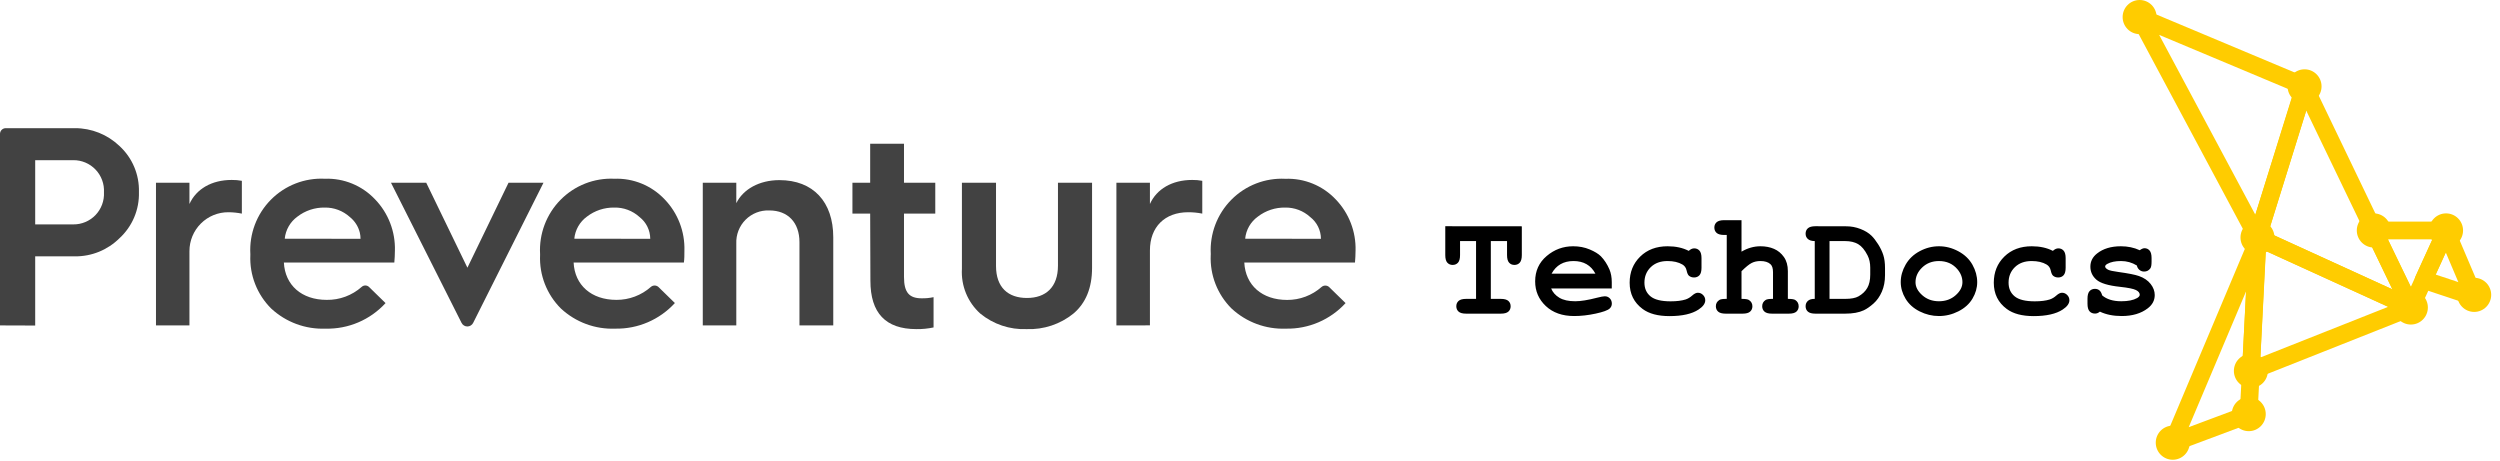 <?xml version="1.0" encoding="UTF-8"?>
<svg width="271px" height="50px" viewBox="0 0 271 50" version="1.1" xmlns="http://www.w3.org/2000/svg" xmlns:xlink="http://www.w3.org/1999/xlink">
    <title>Group</title>
    <g id="Page-1" stroke="none" stroke-width="1" fill="none" fill-rule="evenodd">
        <g id="Artboard" fill-rule="nonzero">
            <g id="Group">
                <g id="canary" transform="translate(230, -0)" fill="#FFCC00">
                    <path d="M5.526,48.944 C5.206,48.943 4.908,48.782 4.73,48.515 C4.553,48.248 4.52,47.909 4.642,47.612 L13.834,25.812 C14.018,25.388 14.478,25.156 14.927,25.26 C15.377,25.364 15.688,25.775 15.669,26.238 L14.711,44.987 C14.686,45.368 14.443,45.7 14.089,45.837 L5.856,48.919 C5.748,48.945 5.637,48.954 5.526,48.944 L5.526,48.944 Z M13.479,31.575 L7.256,46.306 L12.819,44.225 L13.479,31.575 Z" id="Shape"></path>
                    <path d="M13.995,41.163 C13.795,41.162 13.599,41.098 13.435,40.981 C13.173,40.792 13.025,40.48 13.043,40.156 L13.759,25.694 C13.776,25.377 13.948,25.089 14.218,24.924 C14.488,24.759 14.821,24.738 15.109,24.869 L31.737,32.462 C32.087,32.62 32.308,32.973 32.298,33.358 C32.289,33.743 32.05,34.085 31.693,34.225 L14.35,41.1 C14.238,41.146 14.117,41.167 13.995,41.163 L13.995,41.163 Z M15.601,27.2 L15.022,38.75 L28.887,33.256 L15.601,27.2 Z" id="Shape"></path>
                    <path d="M31.333,34.294 C31.197,34.295 31.063,34.265 30.94,34.206 L14.313,26.619 C13.874,26.417 13.652,25.919 13.796,25.456 L18.893,9.075 C19.012,8.699 19.347,8.434 19.739,8.406 C20.129,8.376 20.498,8.589 20.666,8.944 L32.191,32.919 C32.332,33.217 32.311,33.566 32.136,33.845 C31.96,34.124 31.655,34.293 31.326,34.294 L31.333,34.294 Z M15.881,25.219 L29.329,31.363 L19.994,11.988 L15.881,25.219 Z" id="Shape"></path>
                    <path d="M14.711,26.706 C14.36,26.705 14.037,26.511 13.871,26.2 L1.089,2.306 C0.897,1.947 0.951,1.506 1.223,1.204 C1.496,0.902 1.928,0.805 2.302,0.963 L20.181,8.463 C20.636,8.655 20.873,9.163 20.729,9.637 L15.626,26.019 C15.512,26.388 15.188,26.652 14.804,26.688 L14.711,26.706 Z M4.051,3.781 L14.481,23.281 L18.669,9.912 L4.051,3.781 Z" id="Shape"></path>
                    <path d="M31.339,34.294 C30.978,34.286 30.651,34.076 30.492,33.75 L26.479,25.4 C26.336,25.101 26.354,24.75 26.528,24.469 C26.703,24.188 27.008,24.018 27.337,24.019 L35.172,24.019 C35.497,24.021 35.799,24.189 35.973,24.464 C36.148,24.739 36.172,25.084 36.037,25.381 L32.204,33.75 C32.051,34.09 31.716,34.309 31.345,34.312 L31.339,34.294 Z M28.85,25.944 L31.339,31.081 L33.685,25.944 L28.85,25.944 Z" id="Shape"></path>
                    <path d="M38.203,33.125 C38.099,33.124 37.996,33.107 37.898,33.075 L32.409,31.25 C32.152,31.165 31.943,30.973 31.835,30.724 C31.727,30.475 31.73,30.191 31.843,29.944 L34.282,24.6 C34.438,24.257 34.778,24.038 35.153,24.038 L35.153,24.038 C35.532,24.045 35.871,24.275 36.018,24.625 L39.068,31.794 C39.217,32.14 39.149,32.542 38.893,32.819 C38.714,33.01 38.465,33.121 38.203,33.125 L38.203,33.125 Z M34.027,29.762 L36.485,30.581 L35.122,27.363 L34.027,29.762 Z" id="Shape"></path>
                    <ellipse id="Oval" cx="1.935" cy="1.85" rx="1.842" ry="1.85"></ellipse>
                    <ellipse id="Oval" cx="19.814" cy="9.363" rx="1.842" ry="1.85"></ellipse>
                    <ellipse id="Oval" cx="14.711" cy="25.744" rx="1.842" ry="1.85"></ellipse>
                    <ellipse id="Oval" cx="13.995" cy="40.206" rx="1.842" ry="1.85"></ellipse>
                    <ellipse id="Oval" cx="13.765" cy="44.888" rx="1.842" ry="1.85"></ellipse>
                    <ellipse id="Oval" cx="5.526" cy="47.987" rx="1.842" ry="1.85"></ellipse>
                    <ellipse id="Oval" cx="31.339" cy="33.331" rx="1.842" ry="1.85"></ellipse>
                    <ellipse id="Oval" cx="35.153" cy="24.981" rx="1.842" ry="1.85"></ellipse>
                    <ellipse id="Oval" cx="38.203" cy="31.962" rx="1.842" ry="1.85"></ellipse>
                    <ellipse id="Oval" cx="27.319" cy="24.981" rx="1.842" ry="1.85"></ellipse>
                </g>
                <path d="M162.683,34 C163.069,34 163.343,33.926 163.508,33.777 C163.672,33.629 163.754,33.438 163.754,33.203 C163.754,32.964 163.672,32.77 163.508,32.621 C163.343,32.473 163.069,32.398 162.683,32.398 L162.683,32.398 L161.605,32.398 L161.605,26.133 L163.363,26.133 L163.363,27.648 C163.363,28.034 163.437,28.309 163.586,28.473 C163.734,28.637 163.926,28.719 164.16,28.719 C164.399,28.719 164.593,28.637 164.742,28.473 C164.89,28.309 164.965,28.034 164.965,27.648 L164.965,27.648 L164.965,24.531 L156.668,24.523 L156.668,27.648 C156.668,28.034 156.742,28.309 156.89,28.473 C157.039,28.637 157.23,28.719 157.465,28.719 C157.704,28.719 157.898,28.637 158.047,28.473 C158.195,28.309 158.269,28.034 158.269,27.648 L158.269,27.648 L158.269,26.133 L160.004,26.133 L160.004,32.398 L158.933,32.398 C158.548,32.398 158.273,32.473 158.109,32.621 C157.945,32.77 157.863,32.961 157.863,33.195 C157.863,33.435 157.945,33.629 158.109,33.777 C158.273,33.926 158.548,34 158.933,34 L158.933,34 L162.683,34 Z M170.637,34.258 C171.382,34.258 172.158,34.171 172.966,33.996 C173.773,33.822 174.281,33.638 174.489,33.445 C174.645,33.299 174.723,33.122 174.723,32.914 C174.723,32.685 174.651,32.495 174.505,32.344 C174.359,32.193 174.179,32.117 173.966,32.117 C173.809,32.117 173.528,32.169 173.122,32.273 C172.137,32.529 171.348,32.656 170.755,32.656 C170.031,32.656 169.457,32.529 169.032,32.273 C168.608,32.018 168.312,31.682 168.145,31.266 L168.145,31.266 L174.716,31.266 L174.716,30.586 C174.716,30.065 174.632,29.607 174.466,29.211 C174.221,28.643 173.911,28.167 173.536,27.781 C173.27,27.516 172.865,27.268 172.321,27.039 C171.777,26.81 171.179,26.695 170.528,26.695 C169.445,26.695 168.488,27.048 167.657,27.754 C166.826,28.46 166.411,29.375 166.411,30.5 C166.411,31.557 166.795,32.448 167.563,33.172 C168.332,33.896 169.356,34.258 170.637,34.258 Z M172.942,29.664 L168.192,29.664 C168.442,29.206 168.765,28.863 169.161,28.637 C169.557,28.41 170.026,28.297 170.567,28.297 C171.114,28.297 171.585,28.41 171.981,28.637 C172.377,28.863 172.697,29.206 172.942,29.664 L172.942,29.664 Z M180.967,34.266 C182.352,34.266 183.404,34.029 184.123,33.555 C184.607,33.237 184.849,32.901 184.849,32.547 C184.849,32.328 184.77,32.138 184.611,31.977 C184.452,31.815 184.264,31.734 184.045,31.734 C183.863,31.734 183.659,31.835 183.435,32.035 C183.211,32.236 182.974,32.378 182.724,32.461 C182.303,32.596 181.758,32.664 181.092,32.664 C180.076,32.664 179.349,32.483 178.912,32.121 C178.474,31.759 178.256,31.266 178.256,30.641 C178.256,29.964 178.484,29.404 178.939,28.961 C179.395,28.518 180.001,28.297 180.756,28.297 C181.412,28.297 181.951,28.422 182.373,28.672 C182.613,28.812 182.764,29.027 182.826,29.316 C182.889,29.605 182.974,29.797 183.084,29.891 C183.235,30.016 183.42,30.078 183.639,30.078 C183.878,30.078 184.072,29.997 184.221,29.836 C184.369,29.674 184.443,29.401 184.443,29.016 L184.443,29.016 L184.443,27.984 C184.443,27.604 184.369,27.332 184.221,27.168 C184.072,27.004 183.883,26.922 183.654,26.922 C183.451,26.922 183.253,27.013 183.06,27.195 C182.738,27.029 182.386,26.904 182.006,26.82 C181.626,26.737 181.214,26.695 180.771,26.695 C179.547,26.695 178.555,27.069 177.795,27.816 C177.034,28.564 176.654,29.508 176.654,30.648 C176.654,31.852 177.123,32.799 178.06,33.492 C178.753,34.008 179.722,34.266 180.967,34.266 Z M188.89,34 C189.275,34 189.55,33.926 189.714,33.777 C189.878,33.629 189.96,33.438 189.96,33.203 C189.96,32.906 189.832,32.677 189.577,32.516 C189.457,32.438 189.192,32.398 188.78,32.398 L188.78,32.398 L188.78,29.398 C189.244,28.94 189.612,28.642 189.886,28.504 C190.159,28.366 190.473,28.297 190.827,28.297 C191.306,28.297 191.668,28.409 191.913,28.633 C192.101,28.799 192.194,29.089 192.194,29.5 L192.194,29.5 L192.194,32.398 C191.793,32.393 191.528,32.432 191.397,32.516 C191.147,32.677 191.022,32.904 191.022,33.195 C191.022,33.435 191.104,33.629 191.268,33.777 C191.433,33.926 191.705,34 192.085,34 L192.085,34 L193.913,34 C194.298,34 194.572,33.926 194.733,33.777 C194.895,33.629 194.976,33.438 194.976,33.203 C194.976,32.906 194.851,32.677 194.601,32.516 C194.476,32.438 194.21,32.398 193.804,32.398 L193.804,32.398 L193.804,29.391 C193.804,28.776 193.662,28.267 193.378,27.863 C193.094,27.46 192.736,27.164 192.304,26.977 C191.871,26.789 191.379,26.695 190.827,26.695 C190.478,26.695 190.133,26.743 189.792,26.84 C189.451,26.936 189.114,27.083 188.78,27.281 L188.78,27.281 L188.78,23.867 L186.905,23.867 C186.52,23.867 186.245,23.941 186.081,24.09 C185.917,24.238 185.835,24.43 185.835,24.664 C185.835,24.904 185.917,25.098 186.081,25.246 C186.245,25.395 186.52,25.469 186.905,25.469 L186.905,25.469 L187.179,25.469 L187.179,32.398 C186.772,32.393 186.507,32.432 186.382,32.516 C186.127,32.677 185.999,32.904 185.999,33.195 C185.999,33.435 186.081,33.629 186.245,33.777 C186.409,33.926 186.684,34 187.069,34 L187.069,34 L188.89,34 Z M200.016,34 C200.844,34 201.518,33.878 202.039,33.633 C202.367,33.477 202.717,33.233 203.09,32.902 C203.462,32.572 203.763,32.145 203.992,31.621 C204.221,31.098 204.336,30.497 204.336,29.82 L204.336,29.82 L204.336,29.055 C204.336,28.497 204.273,28.026 204.148,27.641 C204.023,27.255 203.837,26.867 203.59,26.477 C203.342,26.086 203.104,25.779 202.875,25.555 C202.573,25.258 202.173,25.013 201.676,24.82 C201.178,24.628 200.669,24.531 200.148,24.531 L200.148,24.531 L196.797,24.523 C196.411,24.523 196.137,24.598 195.973,24.746 C195.809,24.895 195.727,25.089 195.727,25.328 C195.727,25.562 195.807,25.754 195.969,25.902 C196.13,26.051 196.38,26.128 196.719,26.133 L196.719,26.133 L196.719,32.398 C196.385,32.393 196.137,32.466 195.973,32.617 C195.809,32.768 195.727,32.961 195.727,33.195 C195.727,33.435 195.809,33.629 195.973,33.777 C196.137,33.926 196.411,34 196.797,34 L196.797,34 L200.016,34 Z M200.023,32.398 L198.32,32.398 L198.32,26.133 L200.008,26.133 C200.576,26.133 201.048,26.243 201.426,26.465 C201.803,26.686 202.143,27.094 202.445,27.688 C202.638,28.068 202.734,28.51 202.734,29.016 L202.734,29.016 L202.734,29.773 C202.734,30.362 202.628,30.841 202.414,31.211 C202.201,31.581 201.883,31.885 201.461,32.125 C201.138,32.307 200.659,32.398 200.023,32.398 L200.023,32.398 Z M210.181,34.258 C210.915,34.258 211.62,34.087 212.294,33.746 C212.968,33.405 213.476,32.947 213.817,32.371 C214.159,31.796 214.329,31.201 214.329,30.586 C214.329,29.94 214.157,29.311 213.814,28.699 C213.47,28.087 212.961,27.6 212.286,27.238 C211.612,26.876 210.91,26.695 210.181,26.695 C209.457,26.695 208.763,26.872 208.099,27.227 C207.435,27.581 206.926,28.066 206.571,28.684 C206.217,29.301 206.04,29.93 206.04,30.57 C206.04,31.201 206.215,31.805 206.564,32.383 C206.912,32.961 207.42,33.418 208.087,33.754 C208.754,34.09 209.452,34.258 210.181,34.258 Z M210.181,32.656 C209.467,32.656 208.866,32.439 208.376,32.004 C207.886,31.569 207.642,31.102 207.642,30.602 C207.642,29.992 207.884,29.456 208.368,28.992 C208.853,28.529 209.457,28.297 210.181,28.297 C211.004,28.297 211.668,28.589 212.173,29.172 C212.543,29.604 212.728,30.078 212.728,30.594 C212.728,31.099 212.483,31.569 211.993,32.004 C211.504,32.439 210.899,32.656 210.181,32.656 Z M220.44,34.266 C221.825,34.266 222.877,34.029 223.596,33.555 C224.08,33.237 224.322,32.901 224.322,32.547 C224.322,32.328 224.243,32.138 224.084,31.977 C223.925,31.815 223.736,31.734 223.518,31.734 C223.335,31.734 223.132,31.835 222.908,32.035 C222.684,32.236 222.447,32.378 222.197,32.461 C221.776,32.596 221.231,32.664 220.565,32.664 C219.549,32.664 218.822,32.483 218.385,32.121 C217.947,31.759 217.729,31.266 217.729,30.641 C217.729,29.964 217.957,29.404 218.412,28.961 C218.868,28.518 219.473,28.297 220.229,28.297 C220.885,28.297 221.424,28.422 221.846,28.672 C222.085,28.812 222.236,29.027 222.299,29.316 C222.361,29.605 222.447,29.797 222.557,29.891 C222.708,30.016 222.893,30.078 223.111,30.078 C223.351,30.078 223.545,29.997 223.693,29.836 C223.842,29.674 223.916,29.401 223.916,29.016 L223.916,29.016 L223.916,27.984 C223.916,27.604 223.842,27.332 223.693,27.168 C223.545,27.004 223.356,26.922 223.127,26.922 C222.924,26.922 222.726,27.013 222.533,27.195 C222.21,27.029 221.859,26.904 221.479,26.82 C221.098,26.737 220.687,26.695 220.244,26.695 C219.02,26.695 218.028,27.069 217.268,27.816 C216.507,28.564 216.127,29.508 216.127,30.648 C216.127,31.852 216.596,32.799 217.533,33.492 C218.226,34.008 219.195,34.266 220.44,34.266 Z M229.995,34.258 C231.152,34.258 232.092,33.979 232.816,33.422 C233.321,33.036 233.573,32.557 233.573,31.984 C233.573,31.562 233.425,31.161 233.128,30.781 C232.831,30.401 232.409,30.115 231.863,29.922 C231.446,29.776 230.706,29.63 229.644,29.484 C229.066,29.406 228.693,29.326 228.527,29.242 C228.308,29.128 228.198,29.01 228.198,28.891 C228.198,28.786 228.279,28.69 228.441,28.602 C228.805,28.398 229.297,28.297 229.917,28.297 C230.23,28.297 230.529,28.337 230.816,28.418 C231.102,28.499 231.376,28.62 231.636,28.781 C231.678,28.979 231.771,29.138 231.917,29.258 C232.063,29.378 232.232,29.438 232.425,29.438 C232.711,29.438 232.938,29.318 233.105,29.078 C233.188,28.953 233.23,28.716 233.23,28.367 L233.23,28.367 L233.23,27.977 C233.23,27.591 233.157,27.316 233.011,27.152 C232.865,26.988 232.683,26.906 232.464,26.906 C232.391,26.906 232.312,26.924 232.226,26.961 C232.14,26.997 232.047,27.052 231.948,27.125 C231.636,26.979 231.309,26.871 230.968,26.801 C230.627,26.73 230.271,26.695 229.902,26.695 C228.839,26.695 227.98,26.956 227.323,27.477 C226.839,27.857 226.597,28.333 226.597,28.906 C226.597,29.464 226.813,29.932 227.245,30.312 C227.678,30.698 228.537,30.958 229.823,31.094 C230.688,31.188 231.258,31.302 231.534,31.438 C231.81,31.573 231.948,31.745 231.948,31.953 C231.948,32.078 231.852,32.198 231.659,32.312 C231.253,32.542 230.683,32.656 229.948,32.656 C229.501,32.656 229.105,32.603 228.761,32.496 C228.417,32.389 228.123,32.232 227.878,32.023 C227.805,31.763 227.704,31.579 227.573,31.473 C227.443,31.366 227.282,31.312 227.089,31.312 C226.849,31.312 226.655,31.395 226.507,31.559 C226.359,31.723 226.284,31.997 226.284,32.383 L226.284,32.383 L226.284,32.922 C226.284,33.307 226.359,33.582 226.507,33.746 C226.655,33.91 226.855,33.992 227.105,33.992 C227.198,33.992 227.29,33.974 227.378,33.938 C227.467,33.901 227.55,33.849 227.628,33.781 C227.956,33.938 228.317,34.056 228.71,34.137 C229.103,34.217 229.532,34.258 229.995,34.258 Z" id="TechDocs" fill="#000000"></path>
                <path d="M0,35.275 L0,14.488 C0.017,14.155 0.29,13.893 0.622,13.894 L8.127,13.894 C9.922,13.89 11.65,14.582 12.95,15.825 C14.345,17.103 15.116,18.929 15.06,20.825 C15.115,22.721 14.344,24.546 12.95,25.825 C11.667,27.099 9.931,27.805 8.127,27.788 L3.815,27.788 L3.815,35.288 L0,35.275 Z M3.815,24.325 L7.94,24.325 C8.849,24.336 9.721,23.97 10.352,23.314 C10.982,22.657 11.314,21.767 11.27,20.856 C11.32,19.941 10.99,19.046 10.359,18.384 C9.728,17.722 8.853,17.352 7.94,17.363 L3.815,17.363 L3.815,24.325 Z" id="Shape" fill="#424242"></path>
                <path d="M16.908,35.275 L16.908,19.812 L20.536,19.812 L20.536,22.113 C21.27,20.488 22.944,19.506 25.116,19.506 C25.485,19.501 25.854,19.532 26.217,19.6 L26.217,23.156 C25.738,23.059 25.25,23.009 24.761,23.006 C23.642,22.998 22.566,23.439 21.773,24.231 C20.979,25.023 20.534,26.101 20.536,27.225 L20.536,35.275 L16.908,35.275 Z" id="Path" fill="#424242"></path>
                <path d="M27.138,27.544 C27.014,25.353 27.821,23.213 29.359,21.655 C30.897,20.098 33.021,19.269 35.203,19.375 C37.261,19.298 39.252,20.115 40.667,21.619 C42.095,23.104 42.866,25.105 42.808,27.169 C42.808,27.631 42.777,28.056 42.745,28.456 L30.772,28.456 C30.897,30.913 32.695,32.506 35.415,32.506 C36.808,32.527 38.159,32.026 39.205,31.1 C39.428,30.894 39.771,30.894 39.995,31.1 L41.793,32.856 C40.124,34.677 37.754,35.686 35.29,35.625 C33.116,35.711 30.996,34.927 29.397,33.444 C27.863,31.92 27.042,29.815 27.138,27.65 L27.138,27.544 Z M39.08,25.887 C39.081,25.662 39.056,25.438 39.005,25.219 C38.84,24.55 38.46,23.954 37.923,23.525 C37.178,22.85 36.206,22.483 35.203,22.5 C34.134,22.481 33.089,22.827 32.241,23.481 C31.462,24.044 30.961,24.916 30.866,25.875 L39.08,25.887 Z" id="Shape" fill="#424242"></path>
                <path d="M50.032,35 L42.384,19.812 L46.205,19.812 L50.667,29.019 L55.123,19.812 L58.913,19.812 L51.29,35 C51.17,35.239 50.927,35.39 50.661,35.39 C50.395,35.39 50.152,35.239 50.032,35 Z" id="Path" fill="#424242"></path>
                <path d="M58.545,27.544 C58.422,25.358 59.226,23.222 60.758,21.665 C62.291,20.108 64.408,19.276 66.585,19.375 C68.645,19.297 70.639,20.114 72.055,21.619 C73.482,23.105 74.251,25.106 74.19,27.169 C74.19,27.631 74.19,28.056 74.134,28.456 L62.18,28.456 C62.298,30.913 64.103,32.506 66.822,32.506 C68.196,32.513 69.525,32.013 70.556,31.1 C70.789,30.9 71.132,30.9 71.365,31.1 L73.157,32.85 C71.498,34.66 69.147,35.671 66.698,35.625 C64.522,35.714 62.402,34.929 60.804,33.444 C59.27,31.92 58.449,29.815 58.545,27.65 L58.545,27.544 Z M70.487,25.887 C70.482,24.962 70.053,24.091 69.324,23.525 C68.576,22.843 67.595,22.476 66.585,22.5 C65.516,22.483 64.473,22.828 63.623,23.481 C62.846,24.045 62.348,24.917 62.254,25.875 L70.487,25.887 Z" id="Shape" fill="#424242"></path>
                <path d="M76.181,35.275 L76.181,19.812 L79.815,19.812 L79.815,22.025 C80.55,20.519 82.305,19.525 84.489,19.525 C88.154,19.525 90.326,21.887 90.326,25.719 L90.326,35.275 L86.661,35.275 L86.661,26.25 C86.661,24.131 85.416,22.812 83.394,22.812 C82.433,22.771 81.499,23.137 80.818,23.82 C80.138,24.503 79.775,25.441 79.815,26.406 L79.815,35.275 L76.181,35.275 Z" id="Path" fill="#424242"></path>
                <path d="M94.327,23.156 L92.404,23.156 L92.404,19.812 L94.327,19.812 L94.327,15.581 L97.993,15.581 L97.993,19.812 L101.384,19.812 L101.384,23.156 L97.993,23.156 L97.993,30.031 C97.993,31.719 98.571,32.337 99.916,32.337 C100.346,32.345 100.776,32.304 101.198,32.212 L101.198,35.494 C100.584,35.625 99.958,35.686 99.331,35.675 C96.001,35.675 94.352,33.931 94.352,30.431 L94.327,23.156 Z" id="Path" fill="#424242"></path>
                <path d="M104.272,19.812 L107.968,19.812 L107.968,28.831 C107.968,31.163 109.281,32.3 111.322,32.3 C113.363,32.3 114.683,31.131 114.683,28.8 L114.683,19.812 L118.379,19.812 L118.379,29.044 C118.379,31.194 117.707,32.85 116.363,33.987 C114.931,35.148 113.129,35.747 111.291,35.675 C109.464,35.751 107.673,35.15 106.257,33.987 C104.894,32.759 104.163,30.973 104.272,29.137 L104.272,19.812 Z" id="Path" fill="#424242"></path>
                <path d="M121.018,35.275 L121.018,19.812 L124.652,19.812 L124.652,22.113 C125.38,20.488 127.06,19.506 129.232,19.506 C129.599,19.501 129.966,19.532 130.327,19.6 L130.327,23.156 C129.825,23.055 129.314,23.005 128.802,23.006 C126.27,23.006 124.652,24.6 124.652,27.144 L124.652,35.269 L121.018,35.275 Z" id="Path" fill="#424242"></path>
                <path d="M131.248,27.544 C131.125,25.35 131.936,23.207 133.48,21.65 C135.023,20.093 137.153,19.268 139.338,19.381 C141.396,19.304 143.387,20.122 144.802,21.625 C146.229,23.11 147.001,25.111 146.942,27.175 C146.942,27.637 146.911,28.062 146.88,28.462 L134.882,28.462 C135.007,30.919 136.805,32.513 139.525,32.513 C140.899,32.52 142.228,32.019 143.258,31.106 C143.491,30.906 143.834,30.906 144.067,31.106 L145.86,32.856 C144.199,34.667 141.845,35.676 139.394,35.625 C137.219,35.711 135.1,34.927 133.501,33.444 C131.967,31.92 131.146,29.815 131.242,27.65 L131.248,27.544 Z M143.19,25.887 C143.185,24.962 142.756,24.091 142.026,23.525 C141.285,22.849 140.314,22.482 139.313,22.5 C138.244,22.481 137.199,22.827 136.351,23.481 C135.57,24.042 135.068,24.915 134.976,25.875 L143.19,25.887 Z" id="Shape" fill="#424242"></path>
            </g>
        </g>
    </g>
</svg>